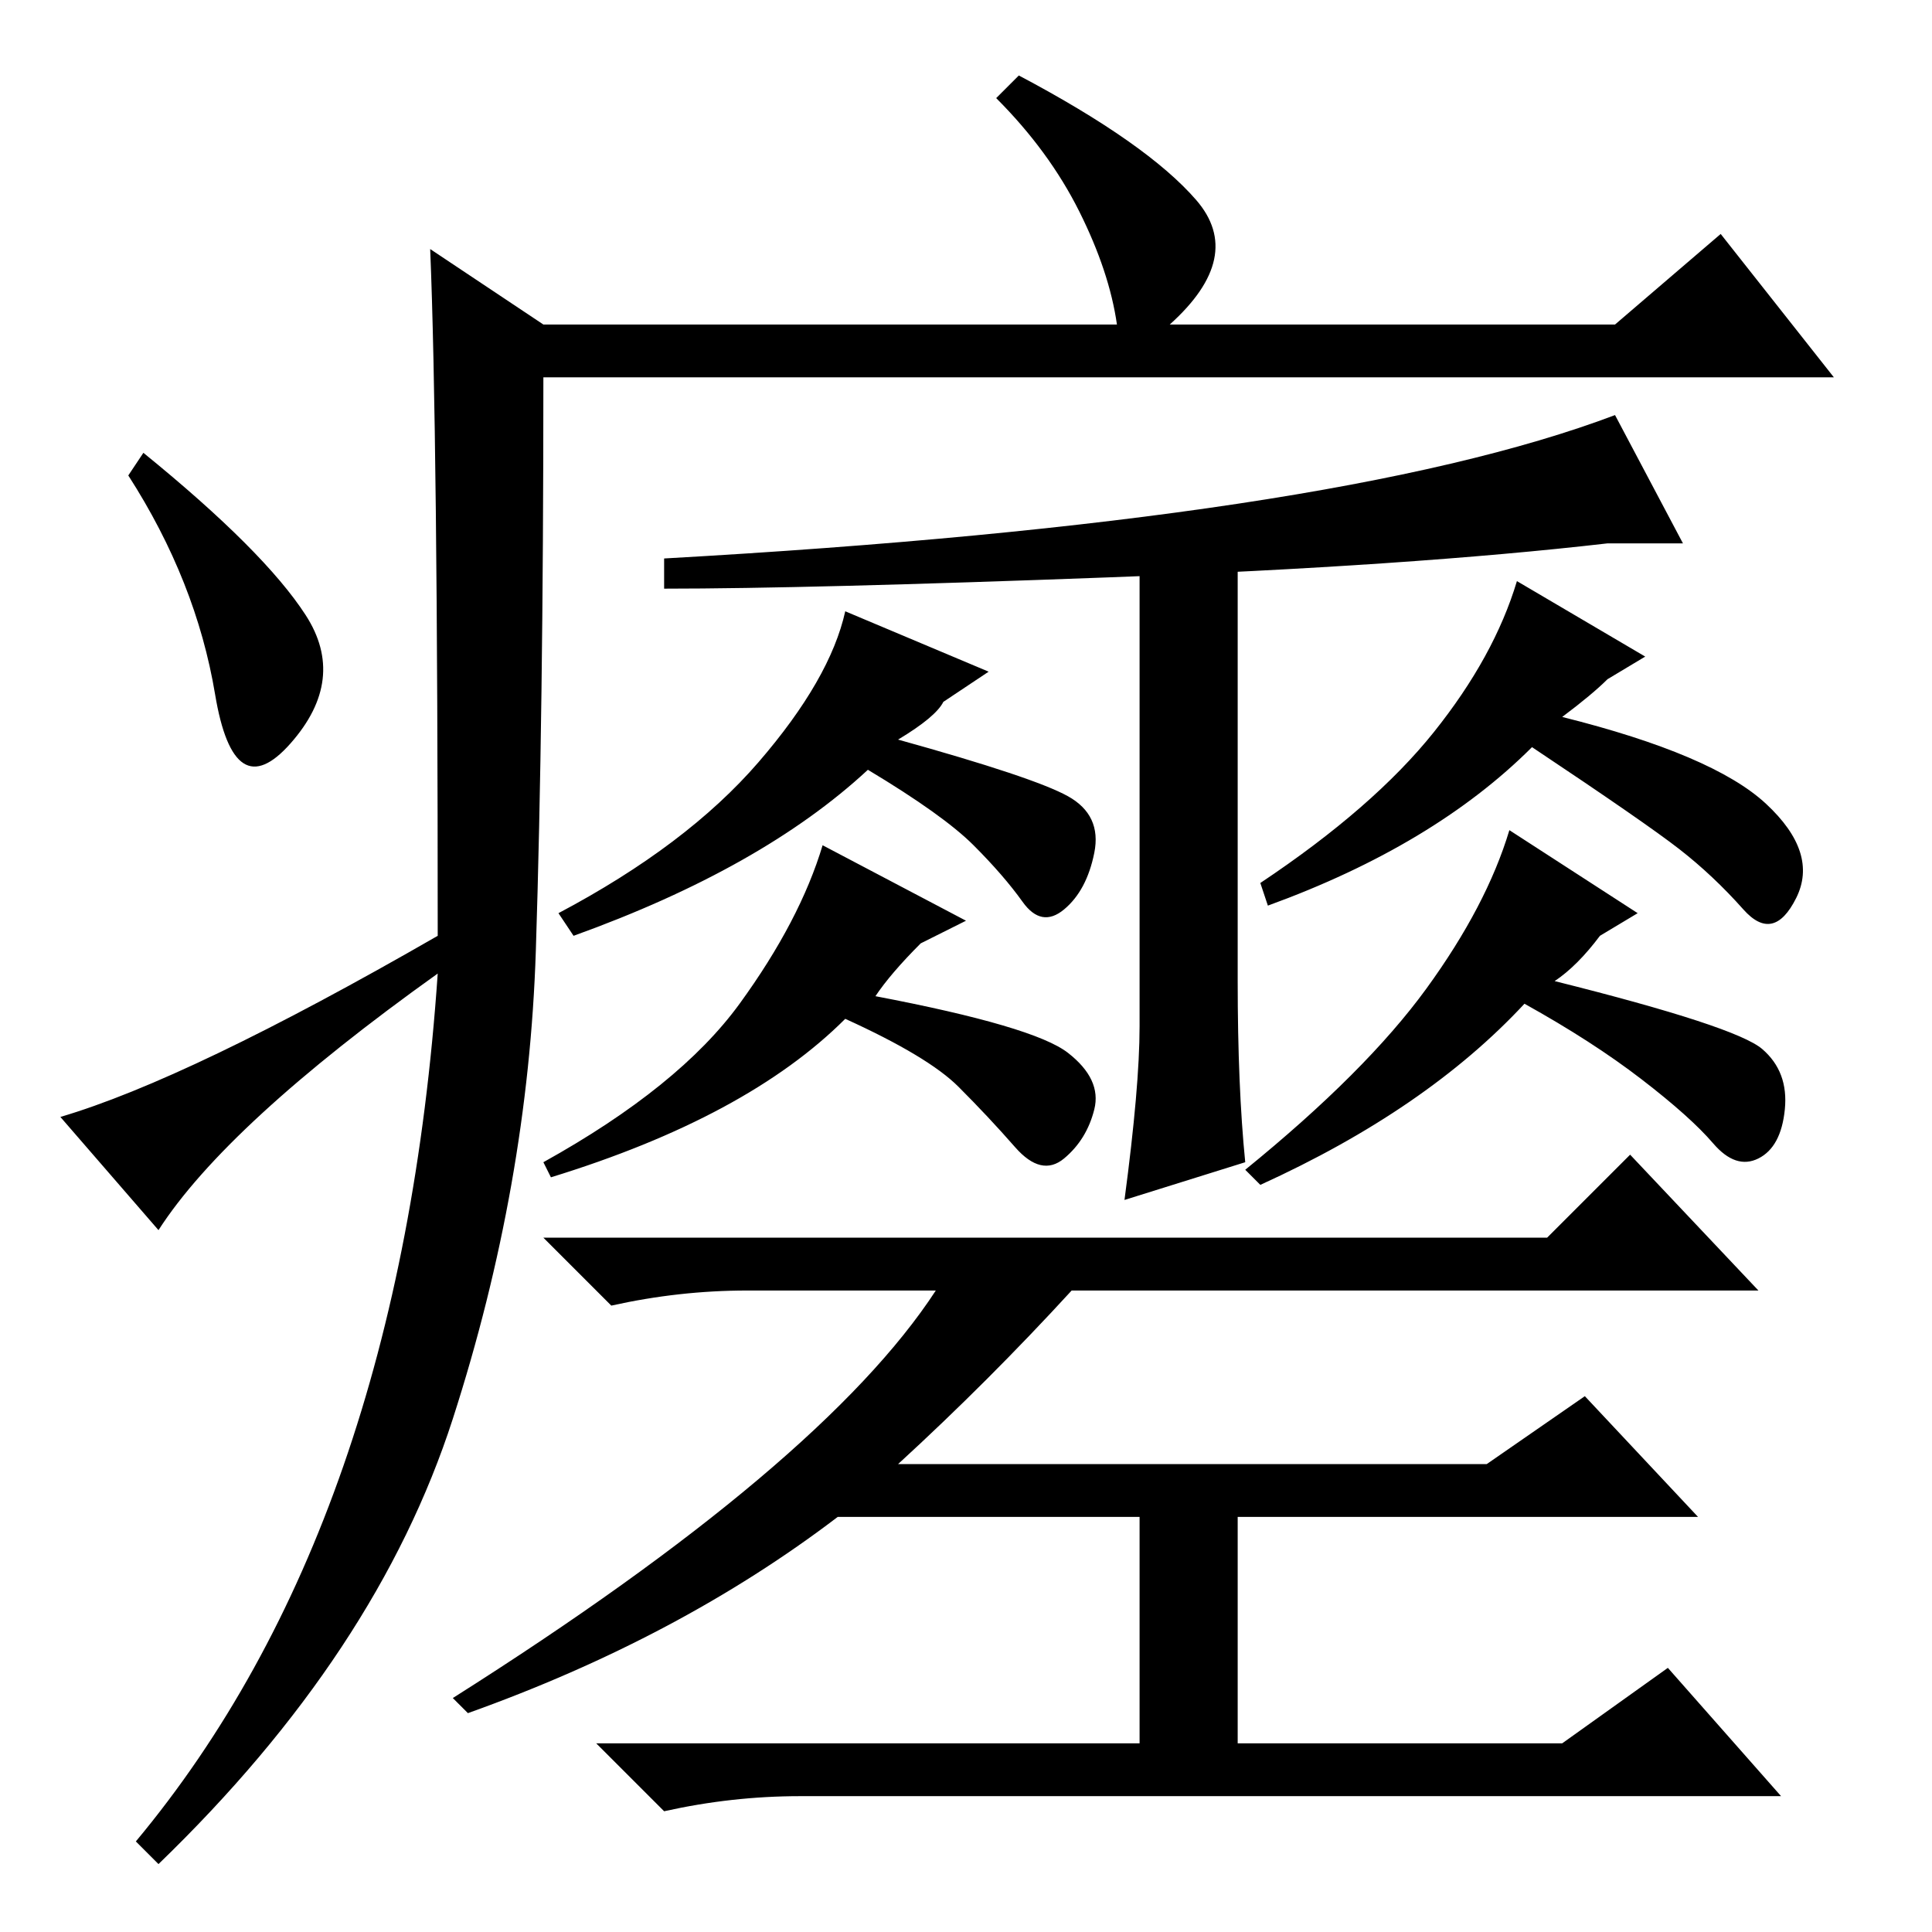 <?xml version="1.0" standalone="no"?>
<!DOCTYPE svg PUBLIC "-//W3C//DTD SVG 1.1//EN" "http://www.w3.org/Graphics/SVG/1.1/DTD/svg11.dtd" >
<svg xmlns="http://www.w3.org/2000/svg" xmlns:xlink="http://www.w3.org/1999/xlink" version="1.1" viewBox="0 -36 256 256">
  <g transform="matrix(1 0 0 -1 0 220)">
   <path fill="currentColor"
d="M57 223l15 -10h76q-1 7 -5 15t-11 15l3 3q17 -9 23.5 -16.5t-3.5 -16.5h59l14 12l15 -19h-171q0 -45 -1 -76t-11 -62t-39 -59l-3 3q35 42 40 115q-28 -20 -37 -34l-13 15q17 5 50 24q0 67 -1 91zM40.5 174.5q5.5 -8.5 -2 -17t-10 6.5t-11.5 29l2 3q16 -13 21.5 -21.5z
M214 201l9 -17h-10q-26 -3 -66 -4.5t-59 -1.5v4q89 5 126 19v0zM151 120v61h13v-55q0 -14 1 -24l-16 -5q2 15 2 23zM119 158q18 -5 22.5 -7.5t3.5 -7.5t-4 -7.5t-5.5 1t-6.5 7.5t-14 10q-14 -13 -39 -22l-2 3q17 9 26.5 20t11.5 20l19 -8l-6 -4q-1 -2 -6 -5zM116 124
q21 -4 25.5 -7.5t3.5 -7.5t-4 -6.5t-6.5 1.5t-7.5 8t-15 9q-13 -13 -39 -21l-1 2q18 10 26 21t11 21l19 -10l-6 -3q-4 -4 -6 -7zM207 161q20 -5 27 -11.5t4 -12.5t-7 -1.5t-8.5 8t-19.5 13.5q-13 -13 -35 -21l-1 3q15 10 23 20t11 20l17 -10l-5 -3q-2 -2 -6 -5zM206 126
q24 -6 27.5 -9t3 -8t-3.5 -6.5t-6 2t-9.5 8.5t-15.5 10q-13 -14 -35 -24l-2 2q16 13 24 24t11 21l17 -11l-5 -3q-3 -4 -6 -6zM205 92l11 11l17 -18h-91q-11 -12 -23 -23h78l13 9l15 -16h-61v-30h43l14 10l15 -17h-130q-9 0 -18 -2l-9 9h72v30h-40q-21 -16 -49 -26l-2 2
q49 31 64 54h-25q-9 0 -18 -2l-9 9h133z" />
  </g>

</svg>
